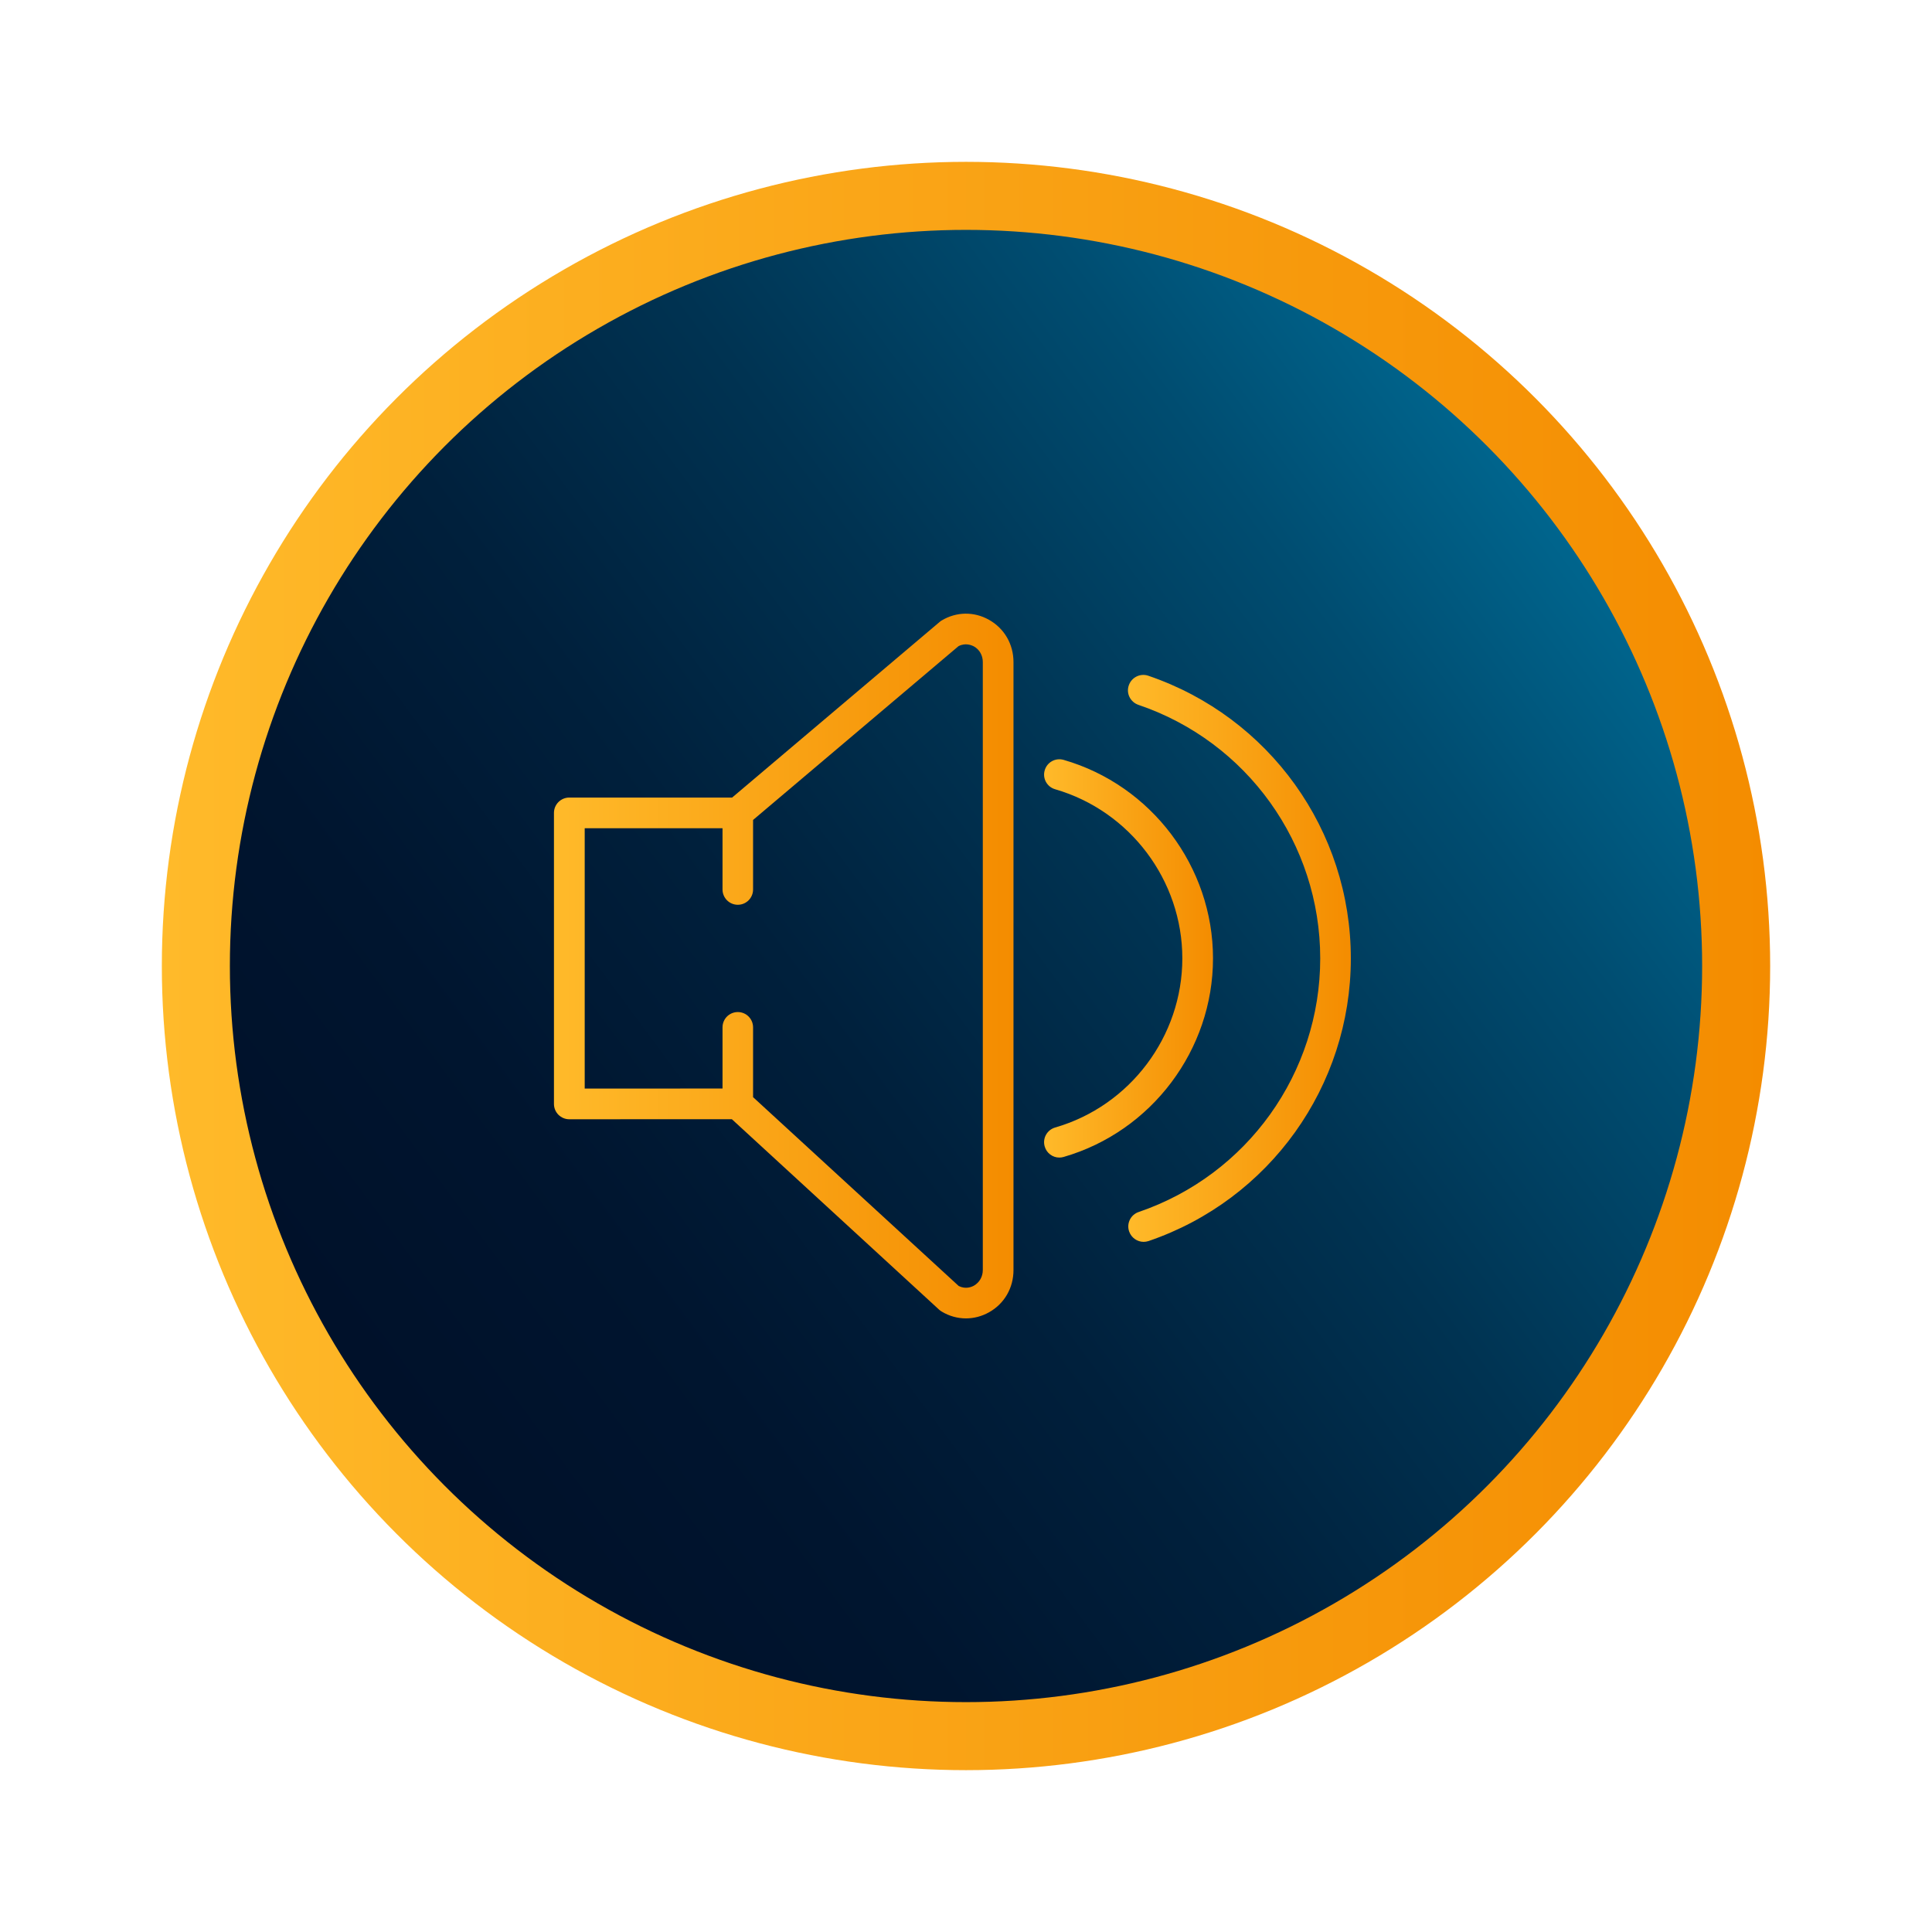 <?xml version="1.0" encoding="utf-8"?>
<!-- Generator: Adobe Illustrator 25.2.1, SVG Export Plug-In . SVG Version: 6.00 Build 0)  -->
<svg version="1.1" id="Layer_1" xmlns="http://www.w3.org/2000/svg" xmlns:xlink="http://www.w3.org/1999/xlink" x="0px" y="0px"
	 viewBox="0 0 284 284" enable-background="new 0 0 284 284" xml:space="preserve">
<linearGradient id="SVGID_1_" gradientUnits="userSpaceOnUse" x1="56.71" y1="205.249" x2="282.06" y2="38.135">
	<stop  offset="0" style="stop-color:#00112A"/>
	<stop  offset="0.144" style="stop-color:#00152F"/>
	<stop  offset="0.303" style="stop-color:#00203C"/>
	<stop  offset="0.469" style="stop-color:#003352"/>
	<stop  offset="0.641" style="stop-color:#004D71"/>
	<stop  offset="0.816" style="stop-color:#006F99"/>
	<stop  offset="0.992" style="stop-color:#0097C9"/>
	<stop  offset="1" style="stop-color:#0099CB"/>
</linearGradient>
<linearGradient id="SVGID_2_" gradientUnits="userSpaceOnUse" x1="23.786" y1="142" x2="260.214" y2="142">
	<stop  offset="0" style="stop-color:#FFBA2A"/>
	<stop  offset="1" style="stop-color:#F48C00"/>
</linearGradient>
<circle fill="url(#SVGID_1_)" stroke="url(#SVGID_2_)" stroke-width="10" stroke-miterlimit="10" cx="142" cy="142" r="113.21"/>
<g>
	<linearGradient id="SVGID_3_" gradientUnits="userSpaceOnUse" x1="81.421" y1="142" x2="148.978" y2="142">
		<stop  offset="0" style="stop-color:#FFBA2A"/>
		<stop  offset="1" style="stop-color:#F48C00"/>
	</linearGradient>
	<path fill="url(#SVGID_3_)" d="M145.38,91.11c-2.2-1.24-4.79-1.2-6.96,0.1c-0.1,0.06-0.2,0.13-0.29,0.21l-30.51,25.82H83.68
		c-1.24,0-2.25,1.01-2.25,2.25v42.78c0,0.61,0.24,1.18,0.66,1.6c0.43,0.42,0.99,0.66,1.6,0.66l23.89-0.01l30.49,28.02
		c0.12,0.1,0.24,0.19,0.36,0.26c1.11,0.67,2.34,1,3.56,1c1.17,0,2.33-0.3,3.4-0.9c2.25-1.26,3.59-3.58,3.59-6.2V97.32
		C148.98,94.7,147.64,92.38,145.38,91.11L145.38,91.11z M144.47,186.69c0,0.97-0.48,1.82-1.29,2.29c-0.35,0.2-1.23,0.57-2.25,0.06
		l-30.23-27.76v-10.26c0-1.24-1-2.25-2.24-2.25c-1.26,0-2.25,1.01-2.25,2.25v8.99l-20.26,0.01v-38.27h20.26v9
		c0,1.24,1,2.25,2.25,2.25c1.24,0,2.24-1.01,2.24-2.25v-10.22l30.19-25.54c1.03-0.54,1.93-0.15,2.29,0.04
		c0.81,0.46,1.29,1.32,1.29,2.29V186.69z M144.47,186.69"/>
	<linearGradient id="SVGID_4_" gradientUnits="userSpaceOnUse" x1="165.81" y1="140.882" x2="198.578" y2="140.882">
		<stop  offset="0" style="stop-color:#FFBA2A"/>
		<stop  offset="1" style="stop-color:#F48C00"/>
	</linearGradient>
	<path fill="url(#SVGID_4_)" d="M168.79,99.33c-1.18-0.4-2.46,0.24-2.86,1.42c-0.41,1.18,0.23,2.45,1.41,2.86
		c15.99,5.42,26.73,20.41,26.73,37.27c0,16.85-10.72,31.83-26.68,37.28c-1.18,0.39-1.82,1.68-1.41,2.86
		c0.32,0.93,1.2,1.53,2.13,1.53c0.24,0,0.48-0.04,0.73-0.12c17.78-6.07,29.73-22.76,29.73-41.54
		C198.58,122.08,186.6,105.39,168.79,99.33L168.79,99.33z M168.79,99.33"/>
	<linearGradient id="SVGID_5_" gradientUnits="userSpaceOnUse" x1="153.483" y1="140.88" x2="178.314" y2="140.88">
		<stop  offset="0" style="stop-color:#FFBA2A"/>
		<stop  offset="1" style="stop-color:#F48C00"/>
	</linearGradient>
	<path fill="url(#SVGID_5_)" d="M178.31,140.88c0-13.45-9.03-25.45-21.96-29.18c-1.2-0.34-2.44,0.34-2.78,1.54
		c-0.35,1.19,0.34,2.44,1.54,2.78c11.01,3.19,18.69,13.41,18.69,24.86c0,11.46-7.68,21.68-18.69,24.86
		c-1.2,0.35-1.89,1.59-1.54,2.79c0.28,0.99,1.18,1.63,2.15,1.63c0.21,0,0.42-0.03,0.63-0.09
		C169.29,166.33,178.31,154.32,178.31,140.88L178.31,140.88z M178.31,140.88"/>
</g>
</svg>
